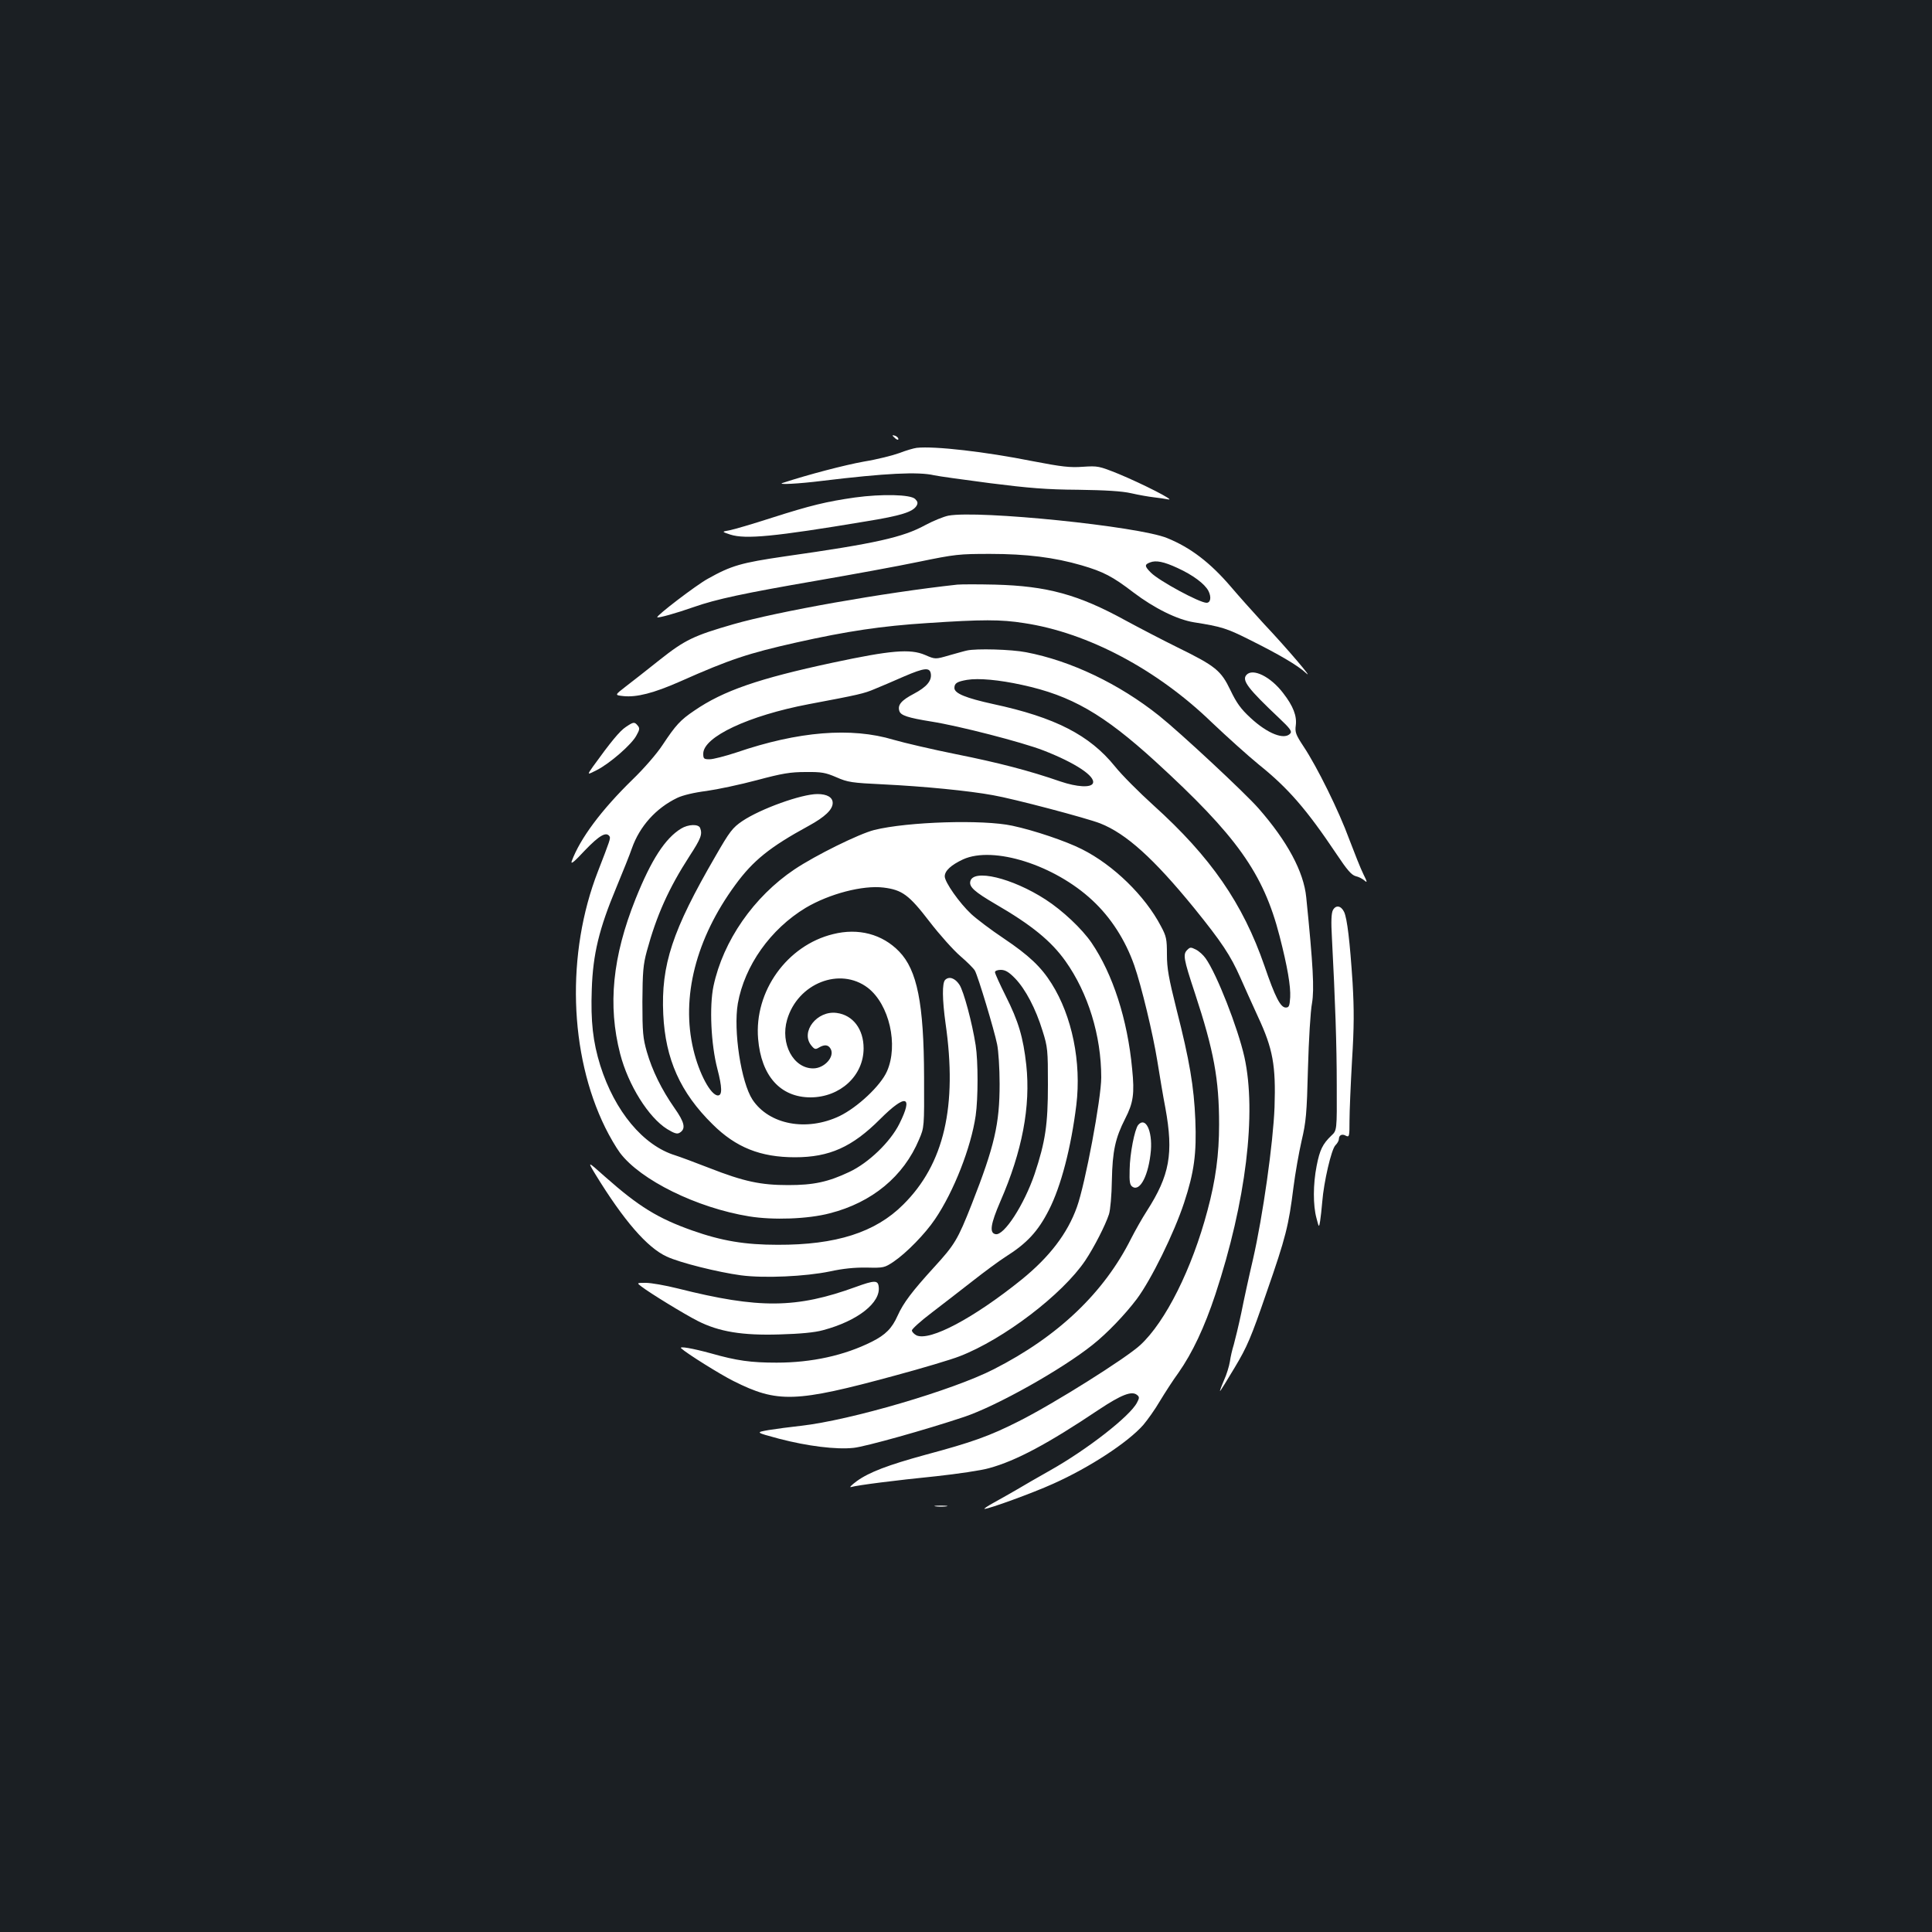 <?xml version="1.0" standalone="no"?>
<!DOCTYPE svg PUBLIC "-//W3C//DTD SVG 20010904//EN"
 "http://www.w3.org/TR/2001/REC-SVG-20010904/DTD/svg10.dtd">
<svg version="1.0" xmlns="http://www.w3.org/2000/svg"
 width="1000pt" height="1000pt" viewBox="0 0 1000 1000"
 preserveAspectRatio="xMidYMid meet">
<rect width="100%" height="100%" fill="#1b1f23"/>
<g transform="translate(0,1000) scale(0.1,-0.1)"
fill="#ffffff" stroke="none">
<path d="M4620 7746 c0 -2 7 -9 15 -16 9 -7 15 -8 15 -2 0 5 -7 12 -15 16 -8
3 -15 4 -15 2z"/>
<path d="M4745 7682 c-16 -2 -57 -14 -90 -27 -33 -12 -115 -33 -183 -44 -100
-18 -288 -67 -422 -111 -29 -10 85 -4 205 11 330 40 498 48 580 29 22 -5 153
-23 290 -41 198 -25 292 -33 455 -34 141 -2 227 -7 275 -18 39 -9 91 -18 117
-21 27 -3 60 -8 75 -11 41 -8 -134 81 -257 132 -102 41 -107 42 -185 37 -67
-5 -109 0 -260 29 -245 49 -507 79 -600 69z"/>
<path d="M4425 7425 c-147 -21 -230 -41 -430 -105 -99 -32 -198 -61 -220 -65
-40 -7 -40 -7 5 -22 79 -25 227 -11 700 68 185 30 244 49 264 81 8 14 6 22 -7
35 -23 24 -173 27 -312 8z"/>
<path d="M4909 7331 c-25 -5 -79 -27 -120 -49 -115 -63 -256 -95 -728 -162
-225 -33 -275 -47 -398 -116 -60 -33 -268 -192 -261 -199 5 -5 98 21 189 53
117 41 257 71 639 137 179 31 415 74 525 97 189 39 209 41 370 41 188 0 332
-18 473 -59 113 -33 161 -58 268 -140 108 -82 227 -141 314 -155 140 -22 170
-31 285 -89 155 -77 252 -134 294 -173 49 -45 -98 128 -218 255 -55 60 -131
145 -170 191 -107 125 -209 203 -330 252 -148 61 -975 145 -1132 116z m1186
-271 c79 -36 141 -82 160 -119 16 -32 11 -61 -10 -61 -36 0 -245 113 -288 156
-33 33 -34 42 -4 53 30 12 71 4 142 -29z"/>
<path d="M4955 6974 c-377 -41 -930 -139 -1159 -205 -205 -59 -251 -81 -381
-184 -66 -53 -146 -115 -177 -139 -57 -44 -57 -44 -11 -49 68 -7 156 15 294
76 256 114 354 146 599 201 263 59 444 86 680 101 283 19 381 19 500 0 329
-49 689 -240 972 -514 79 -75 188 -173 243 -218 152 -122 247 -231 403 -464
54 -81 77 -108 99 -114 15 -3 36 -14 46 -23 15 -13 14 -7 -6 33 -14 28 -46
109 -73 180 -54 148 -167 376 -236 480 -41 62 -46 75 -41 111 6 48 -13 99 -65
166 -65 86 -159 132 -191 94 -24 -28 9 -71 172 -225 53 -50 65 -66 56 -77 -30
-36 -118 -2 -207 81 -49 45 -72 77 -103 142 -49 102 -76 125 -274 222 -77 38
-198 101 -270 140 -244 134 -406 178 -675 185 -85 2 -173 2 -195 0z"/>
<path d="M5005 6633 c-11 -2 -52 -14 -92 -25 -72 -21 -72 -21 -125 2 -77 33
-178 24 -478 -40 -383 -82 -566 -145 -716 -248 -73 -49 -97 -76 -164 -177 -30
-46 -97 -123 -156 -180 -162 -158 -272 -306 -315 -423 -6 -19 15 -1 68 56 75
78 111 99 128 73 6 -10 2 -21 -60 -181 -165 -423 -150 -946 38 -1327 22 -45
56 -103 76 -130 106 -141 398 -285 669 -329 123 -20 303 -14 417 16 219 56
382 191 462 382 27 63 27 63 26 323 -1 382 -36 554 -129 650 -87 90 -211 123
-342 90 -238 -58 -409 -296 -388 -542 16 -192 115 -303 272 -303 153 1 274
112 274 254 0 99 -55 172 -139 183 -102 14 -189 -98 -132 -168 17 -21 22 -22
40 -11 29 17 49 15 61 -8 21 -40 -33 -100 -91 -100 -103 0 -171 128 -135 252
55 189 274 275 418 165 111 -86 159 -296 99 -432 -33 -75 -153 -187 -246 -232
-171 -81 -364 -44 -450 85 -59 90 -100 357 -76 498 35 196 169 385 351 495
123 73 296 118 403 105 97 -12 132 -38 238 -176 53 -69 125 -149 160 -179 35
-30 69 -64 75 -75 16 -28 100 -307 115 -381 7 -33 13 -125 13 -205 0 -207 -26
-321 -144 -622 -73 -185 -88 -210 -196 -328 -112 -123 -158 -183 -188 -250
-29 -65 -62 -99 -134 -135 -142 -71 -311 -108 -492 -108 -134 0 -206 10 -340
48 -95 26 -168 39 -154 26 29 -27 202 -135 270 -169 229 -115 321 -112 836 28
141 38 292 83 335 100 228 88 532 320 650 495 46 69 104 182 123 240 7 22 14
99 15 175 3 153 18 220 69 320 42 82 49 129 36 257 -24 257 -100 491 -210 653
-50 73 -150 167 -238 224 -173 112 -377 161 -390 93 -6 -28 24 -54 128 -115
190 -110 291 -193 365 -297 117 -165 185 -385 185 -602 0 -109 -83 -552 -126
-671 -49 -137 -142 -258 -286 -375 -247 -199 -474 -320 -544 -289 -13 7 -24
18 -24 26 0 7 46 49 103 92 56 43 152 117 212 164 61 48 137 104 170 125 111
70 168 132 224 242 63 123 115 324 142 543 27 222 -22 461 -128 629 -54 86
-117 146 -248 234 -66 44 -141 101 -168 126 -61 57 -137 165 -137 195 0 29 33
59 95 88 157 71 473 -29 669 -212 96 -89 171 -206 217 -337 37 -106 97 -356
119 -493 12 -74 30 -184 42 -245 43 -236 22 -349 -96 -533 -24 -37 -60 -101
-81 -142 -140 -280 -377 -507 -711 -677 -210 -108 -745 -265 -999 -293 -55 -6
-130 -16 -167 -22 -68 -12 -68 -12 55 -45 146 -38 295 -57 386 -47 59 6 374
94 571 160 170 57 506 246 665 373 77 61 168 157 228 236 75 100 194 342 246
500 52 158 65 254 58 429 -7 171 -30 308 -97 570 -41 164 -50 213 -50 286 0
79 -3 94 -31 146 -82 157 -246 317 -410 399 -81 41 -246 97 -359 121 -151 33
-542 21 -715 -22 -79 -20 -304 -131 -413 -204 -210 -141 -369 -369 -419 -604
-22 -105 -13 -302 20 -428 25 -96 26 -138 3 -138 -37 0 -98 114 -127 237 -65
271 13 575 217 853 92 126 179 196 379 305 86 47 125 85 125 119 0 29 -29 46
-79 46 -82 0 -294 -76 -389 -140 -50 -34 -65 -53 -139 -182 -223 -384 -282
-562 -270 -818 11 -232 88 -405 256 -570 120 -119 247 -170 426 -170 178 0
296 53 440 197 133 133 174 124 100 -24 -47 -94 -159 -202 -259 -249 -110 -52
-185 -68 -316 -68 -142 0 -229 18 -410 89 -74 29 -153 58 -175 65 -166 51
-313 228 -388 465 -38 122 -50 228 -44 394 6 183 38 314 127 527 34 82 71 174
81 204 40 113 124 207 234 260 29 14 88 28 152 36 57 8 175 33 261 56 131 35
173 42 252 42 83 1 103 -3 159 -27 59 -26 79 -29 245 -37 206 -10 442 -33 566
-56 105 -18 487 -119 555 -146 134 -53 276 -181 485 -437 144 -178 189 -246
240 -361 18 -41 59 -132 91 -202 78 -167 93 -253 86 -468 -7 -185 -60 -563
-112 -790 -20 -85 -47 -209 -60 -275 -14 -66 -32 -140 -39 -165 -8 -25 -17
-64 -20 -87 -4 -24 -17 -68 -31 -98 -13 -30 -22 -55 -20 -55 2 0 36 55 76 122
64 107 84 153 165 389 100 287 114 345 139 544 9 71 28 179 42 240 23 98 27
139 33 375 4 146 13 298 21 338 12 72 6 193 -30 548 -13 132 -98 290 -247 460
-71 81 -404 391 -514 479 -208 166 -458 285 -689 329 -76 15 -258 20 -306 9z
m-187 -121 c5 -36 -22 -68 -88 -103 -65 -34 -85 -58 -75 -89 7 -23 43 -35 167
-55 140 -22 467 -106 578 -149 165 -64 271 -134 257 -170 -10 -24 -82 -20
-168 9 -161 56 -324 98 -539 141 -124 25 -270 59 -325 75 -219 66 -493 44
-814 -66 -58 -19 -120 -35 -138 -35 -30 0 -33 3 -33 29 0 87 235 197 545 256
260 49 287 55 343 79 32 13 100 42 152 65 105 45 133 48 138 13z m472 -57
c255 -55 421 -151 689 -395 422 -386 560 -579 644 -905 41 -159 58 -260 55
-317 -3 -45 -6 -53 -23 -53 -27 0 -55 54 -110 215 -112 324 -278 564 -575 832
-74 67 -164 157 -199 201 -131 162 -309 254 -631 323 -141 31 -200 55 -200 83
0 25 14 33 65 42 60 10 167 0 285 -26z m-36 -1519 c54 -56 107 -157 142 -271
27 -85 28 -101 28 -280 0 -205 -13 -294 -69 -462 -54 -158 -158 -320 -202
-311 -33 6 -26 52 25 170 113 259 157 491 134 706 -16 143 -40 225 -107 358
-30 60 -55 115 -55 122 0 7 13 12 30 12 23 0 42 -11 74 -44z"/>
<path d="M3239 6237 c-31 -20 -80 -80 -170 -205 -31 -44 -31 -44 20 -18 67 34
181 133 205 179 17 30 18 38 7 51 -17 21 -22 20 -62 -7z"/>
<path d="M3525 5711 c-82 -50 -154 -161 -235 -363 -120 -300 -145 -551 -80
-803 42 -162 147 -329 243 -389 38 -23 52 -27 65 -19 33 20 26 53 -27 128 -67
96 -115 194 -143 291 -20 70 -23 100 -23 259 1 154 4 192 23 262 50 184 113
325 221 492 60 92 67 113 55 145 -8 22 -62 20 -99 -3z"/>
<path d="M6899 5289 c-8 -16 -10 -58 -5 -143 17 -327 25 -552 25 -764 1 -233
1 -233 -28 -260 -45 -43 -60 -74 -76 -156 -19 -96 -19 -205 -1 -271 13 -50 13
-50 19 -15 3 19 8 64 11 100 8 102 47 271 68 292 10 10 18 24 18 32 0 21 17
29 37 17 17 -8 18 -2 18 77 0 48 6 188 13 312 11 175 11 264 3 403 -14 214
-28 333 -44 367 -16 33 -43 37 -58 9z"/>
<path d="M6146 5084 c-24 -23 -21 -44 39 -225 98 -298 125 -445 125 -679 0
-156 -18 -289 -60 -445 -80 -302 -217 -576 -348 -697 -75 -69 -447 -303 -628
-394 -152 -77 -242 -109 -484 -174 -194 -53 -291 -90 -355 -136 -27 -20 -41
-34 -30 -31 34 10 231 35 440 56 110 12 234 30 275 42 139 38 304 126 568 303
116 77 170 98 197 76 13 -10 13 -16 0 -40 -36 -70 -258 -243 -450 -351 -60
-34 -137 -78 -170 -98 -33 -19 -87 -50 -120 -68 -33 -18 -55 -33 -49 -33 23 0
249 82 355 130 188 84 387 214 467 305 21 25 60 79 85 122 26 43 69 110 97
148 72 103 134 234 191 406 158 479 214 937 150 1228 -34 151 -143 430 -201
511 -12 17 -34 37 -50 45 -26 13 -30 13 -44 -1z"/>
<path d="M4892 4928 c-16 -16 -15 -101 2 -224 62 -430 -7 -729 -219 -939 -144
-144 -348 -209 -650 -208 -169 0 -289 20 -442 74 -178 63 -277 124 -451 278
-92 82 -92 82 -51 14 147 -240 269 -381 370 -427 68 -32 266 -81 384 -97 121
-16 334 -6 460 20 68 15 129 21 191 20 88 -2 92 -1 140 31 66 45 163 144 214
220 97 143 186 371 210 535 13 90 13 282 0 365 -18 116 -62 280 -84 313 -23
35 -54 45 -74 25z"/>
<path d="M5891 4177 c-18 -23 -43 -148 -44 -231 -2 -64 1 -80 15 -89 40 -26
84 63 95 188 8 103 -28 177 -66 132z"/>
<path d="M4430 3339 c-308 -112 -501 -114 -922 -8 -64 16 -138 29 -165 29 -48
0 -48 0 -23 -19 44 -34 222 -143 291 -178 110 -56 231 -76 424 -70 107 3 182
10 225 22 180 48 300 143 288 226 -4 33 -22 33 -118 -2z"/>
<path d="M4843 2203 c15 -2 39 -2 55 0 15 2 2 4 -28 4 -30 0 -43 -2 -27 -4z"/>
</g>
</svg>
